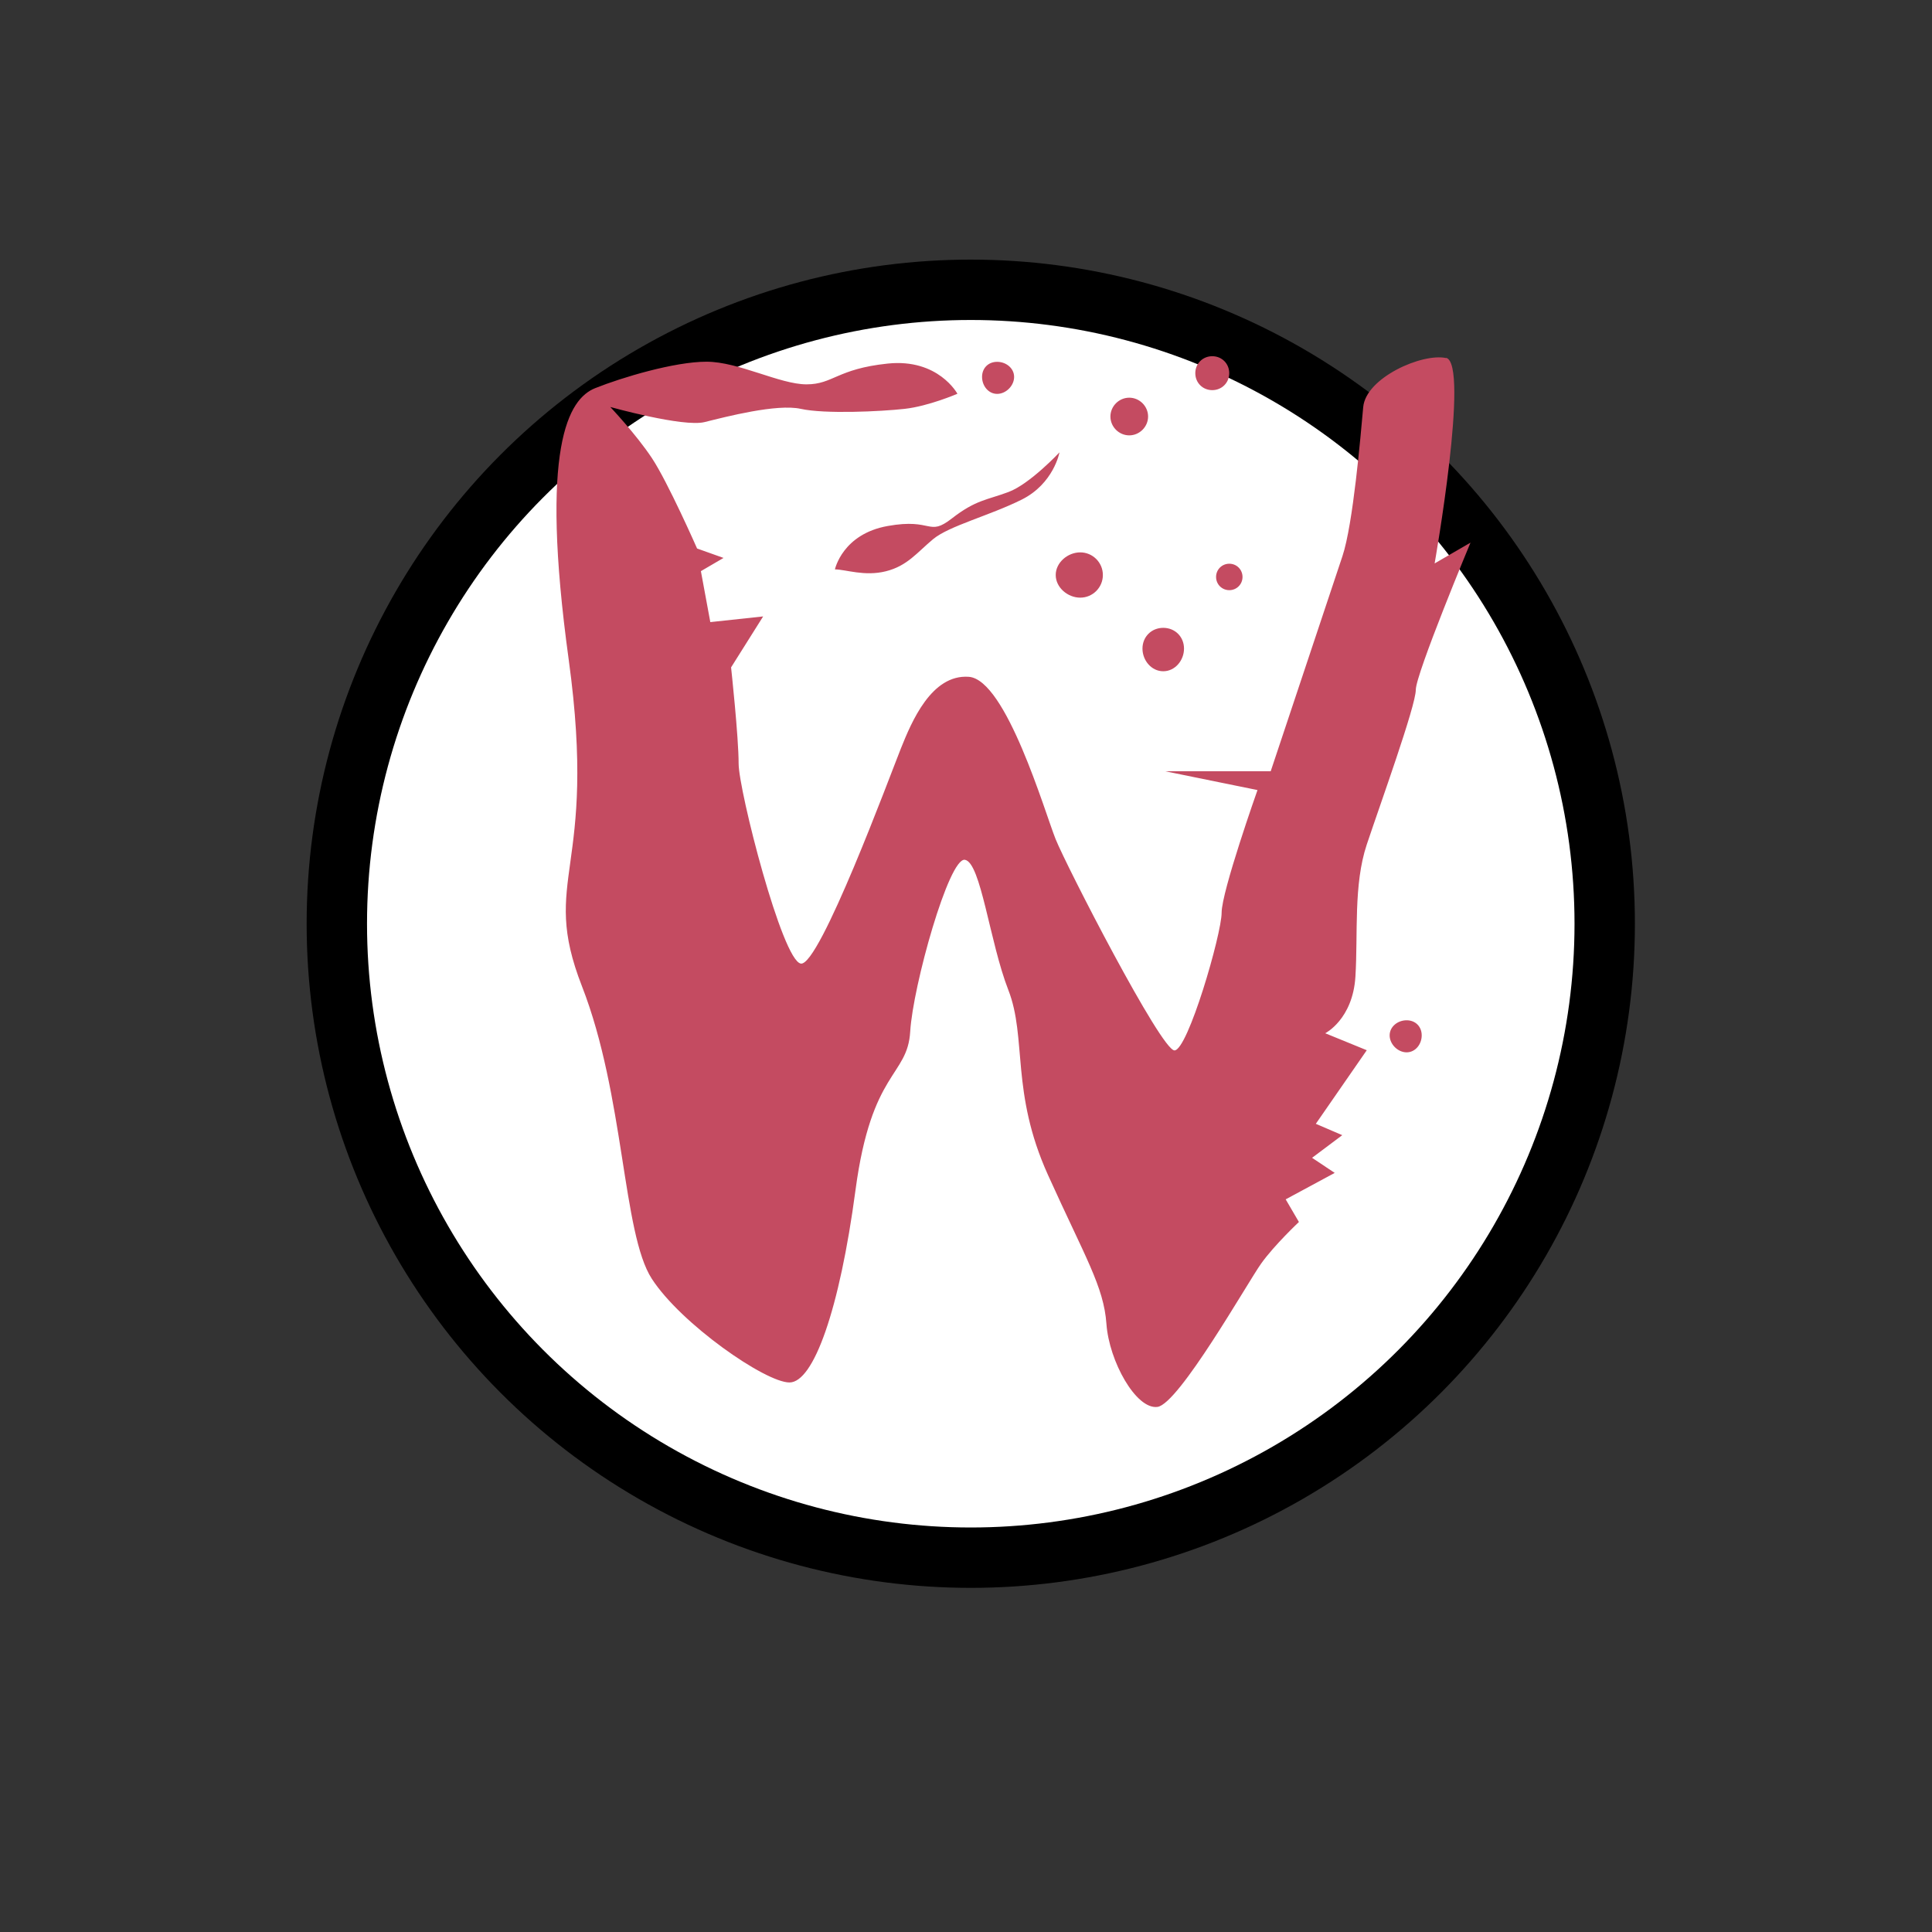 <?xml version="1.0" encoding="UTF-8"?>
<svg width="32" height="32" version="1.1" viewBox="0 0 32 32" xmlns="http://www.w3.org/2000/svg" xmlns:cc="http://creativecommons.org/ns#" xmlns:dc="http://purl.org/dc/elements/1.1/" xmlns:rdf="http://www.w3.org/1999/02/22-rdf-syntax-ns#">
 <rect x="0" y="0" width="32" height="32" fill="#333333" stroke="none"/>
 <g transform="translate(0 -1020.4)">
  <circle cx="16.079" cy="1035.7" r="11"/>
  <circle cx="16.079" cy="1035.7" r="10" fill="#fff"/>
  <path d="m20.079 1026.3c-0.159 0-0.281 0.123-0.281 0.281 0 0.159 0.123 0.281 0.281 0.281s0.281-0.123 0.281-0.281c0-0.159-0.123-0.281-0.281-0.281zm3.875 0.031c-0.398-0.088-1.331 0.326-1.375 0.812-0.044 0.486-0.167 1.938-0.344 2.469l-1.188 3.562h-1.75l1.531 0.312s-0.594 1.678-0.594 2.031c0 0.353-0.56 2.281-0.781 2.281s-1.792-3.058-1.969-3.5c-0.177-0.442-0.819-2.643-1.438-2.688-0.619-0.044-0.948 0.746-1.125 1.188-0.177 0.442-1.347 3.607-1.656 3.562-0.309-0.044-1.031-2.87-1.031-3.312 0-0.442-0.125-1.594-0.125-1.594l0.531-0.844-0.875 0.094-0.156-0.844 0.375-0.219-0.438-0.156s-0.485-1.102-0.75-1.5c-0.265-0.398-0.688-0.844-0.688-0.844s1.209 0.338 1.562 0.25c0.354-0.088 1.196-0.307 1.594-0.219 0.398 0.088 1.321 0.044 1.719 0s0.875-0.25 0.875-0.25-0.317-0.588-1.156-0.5c-0.84 0.088-0.902 0.344-1.344 0.344s-1.126-0.375-1.656-0.375-1.402 0.261-1.844 0.438c-0.442 0.177-0.924 0.965-0.438 4.5 0.486 3.536-0.488 3.594 0.219 5.406 0.707 1.812 0.67 4.092 1.156 4.844 0.486 0.751 1.883 1.719 2.281 1.719s0.829-1.199 1.094-3.188c0.265-1.989 0.862-1.874 0.906-2.625 0.044-0.751 0.641-2.888 0.906-2.844 0.265 0.044 0.409 1.361 0.719 2.156s0.037 1.692 0.656 3.062c0.619 1.37 0.925 1.85 0.969 2.469s0.49 1.419 0.844 1.375c0.354-0.044 1.498-2.066 1.719-2.375 0.221-0.309 0.625-0.688 0.625-0.688l-0.219-0.375 0.812-0.438-0.375-0.25 0.5-0.375-0.438-0.188 0.844-1.219-0.688-0.281s0.456-0.23 0.5-0.938-0.034-1.524 0.188-2.188c0.221-0.663 0.812-2.297 0.812-2.562 0-0.265 0.906-2.438 0.906-2.438l-0.594 0.344s0.585-3.318 0.188-3.406zm-7.438 0.062c-0.146 0-0.25 0.103-0.25 0.25 0 0.146 0.104 0.281 0.25 0.281s0.281-0.135 0.281-0.281c0-0.146-0.135-0.25-0.281-0.25zm2.188 0.594c-0.171 0-0.312 0.142-0.312 0.312 0 0.171 0.142 0.312 0.312 0.312s0.312-0.142 0.312-0.312c0-0.171-0.142-0.312-0.312-0.312zm-1.156 0.906s-0.49 0.524-0.844 0.656c-0.354 0.133-0.54 0.128-0.938 0.438-0.398 0.309-0.311-0.01-1.062 0.125-0.751 0.133-0.875 0.719-0.875 0.719 0.177 0 0.49 0.12 0.844 0.031 0.354-0.088 0.516-0.31 0.781-0.531 0.265-0.221 0.938-0.391 1.469-0.656 0.53-0.265 0.625-0.781 0.625-0.781zm0.344 1.656c-0.207 0-0.406 0.168-0.406 0.375 0 0.207 0.199 0.375 0.406 0.375s0.375-0.168 0.375-0.375c0-0.207-0.168-0.375-0.375-0.375zm2.469 0.188c-0.122 0-0.219 0.097-0.219 0.219 0 0.122 0.097 0.219 0.219 0.219 0.122 0 0.219-0.097 0.219-0.219 0-0.122-0.097-0.219-0.219-0.219zm-1.094 1.062c-0.195 0-0.344 0.148-0.344 0.344 0 0.195 0.148 0.375 0.344 0.375s0.344-0.18 0.344-0.375c0-0.195-0.148-0.344-0.344-0.344zm4.031 6.5c-0.146 0-0.281 0.104-0.281 0.25 0 0.146 0.135 0.281 0.281 0.281s0.25-0.135 0.25-0.281c0-0.146-0.104-0.25-0.25-0.25z" fill="#c44b61"/>
 </g>
</svg>
